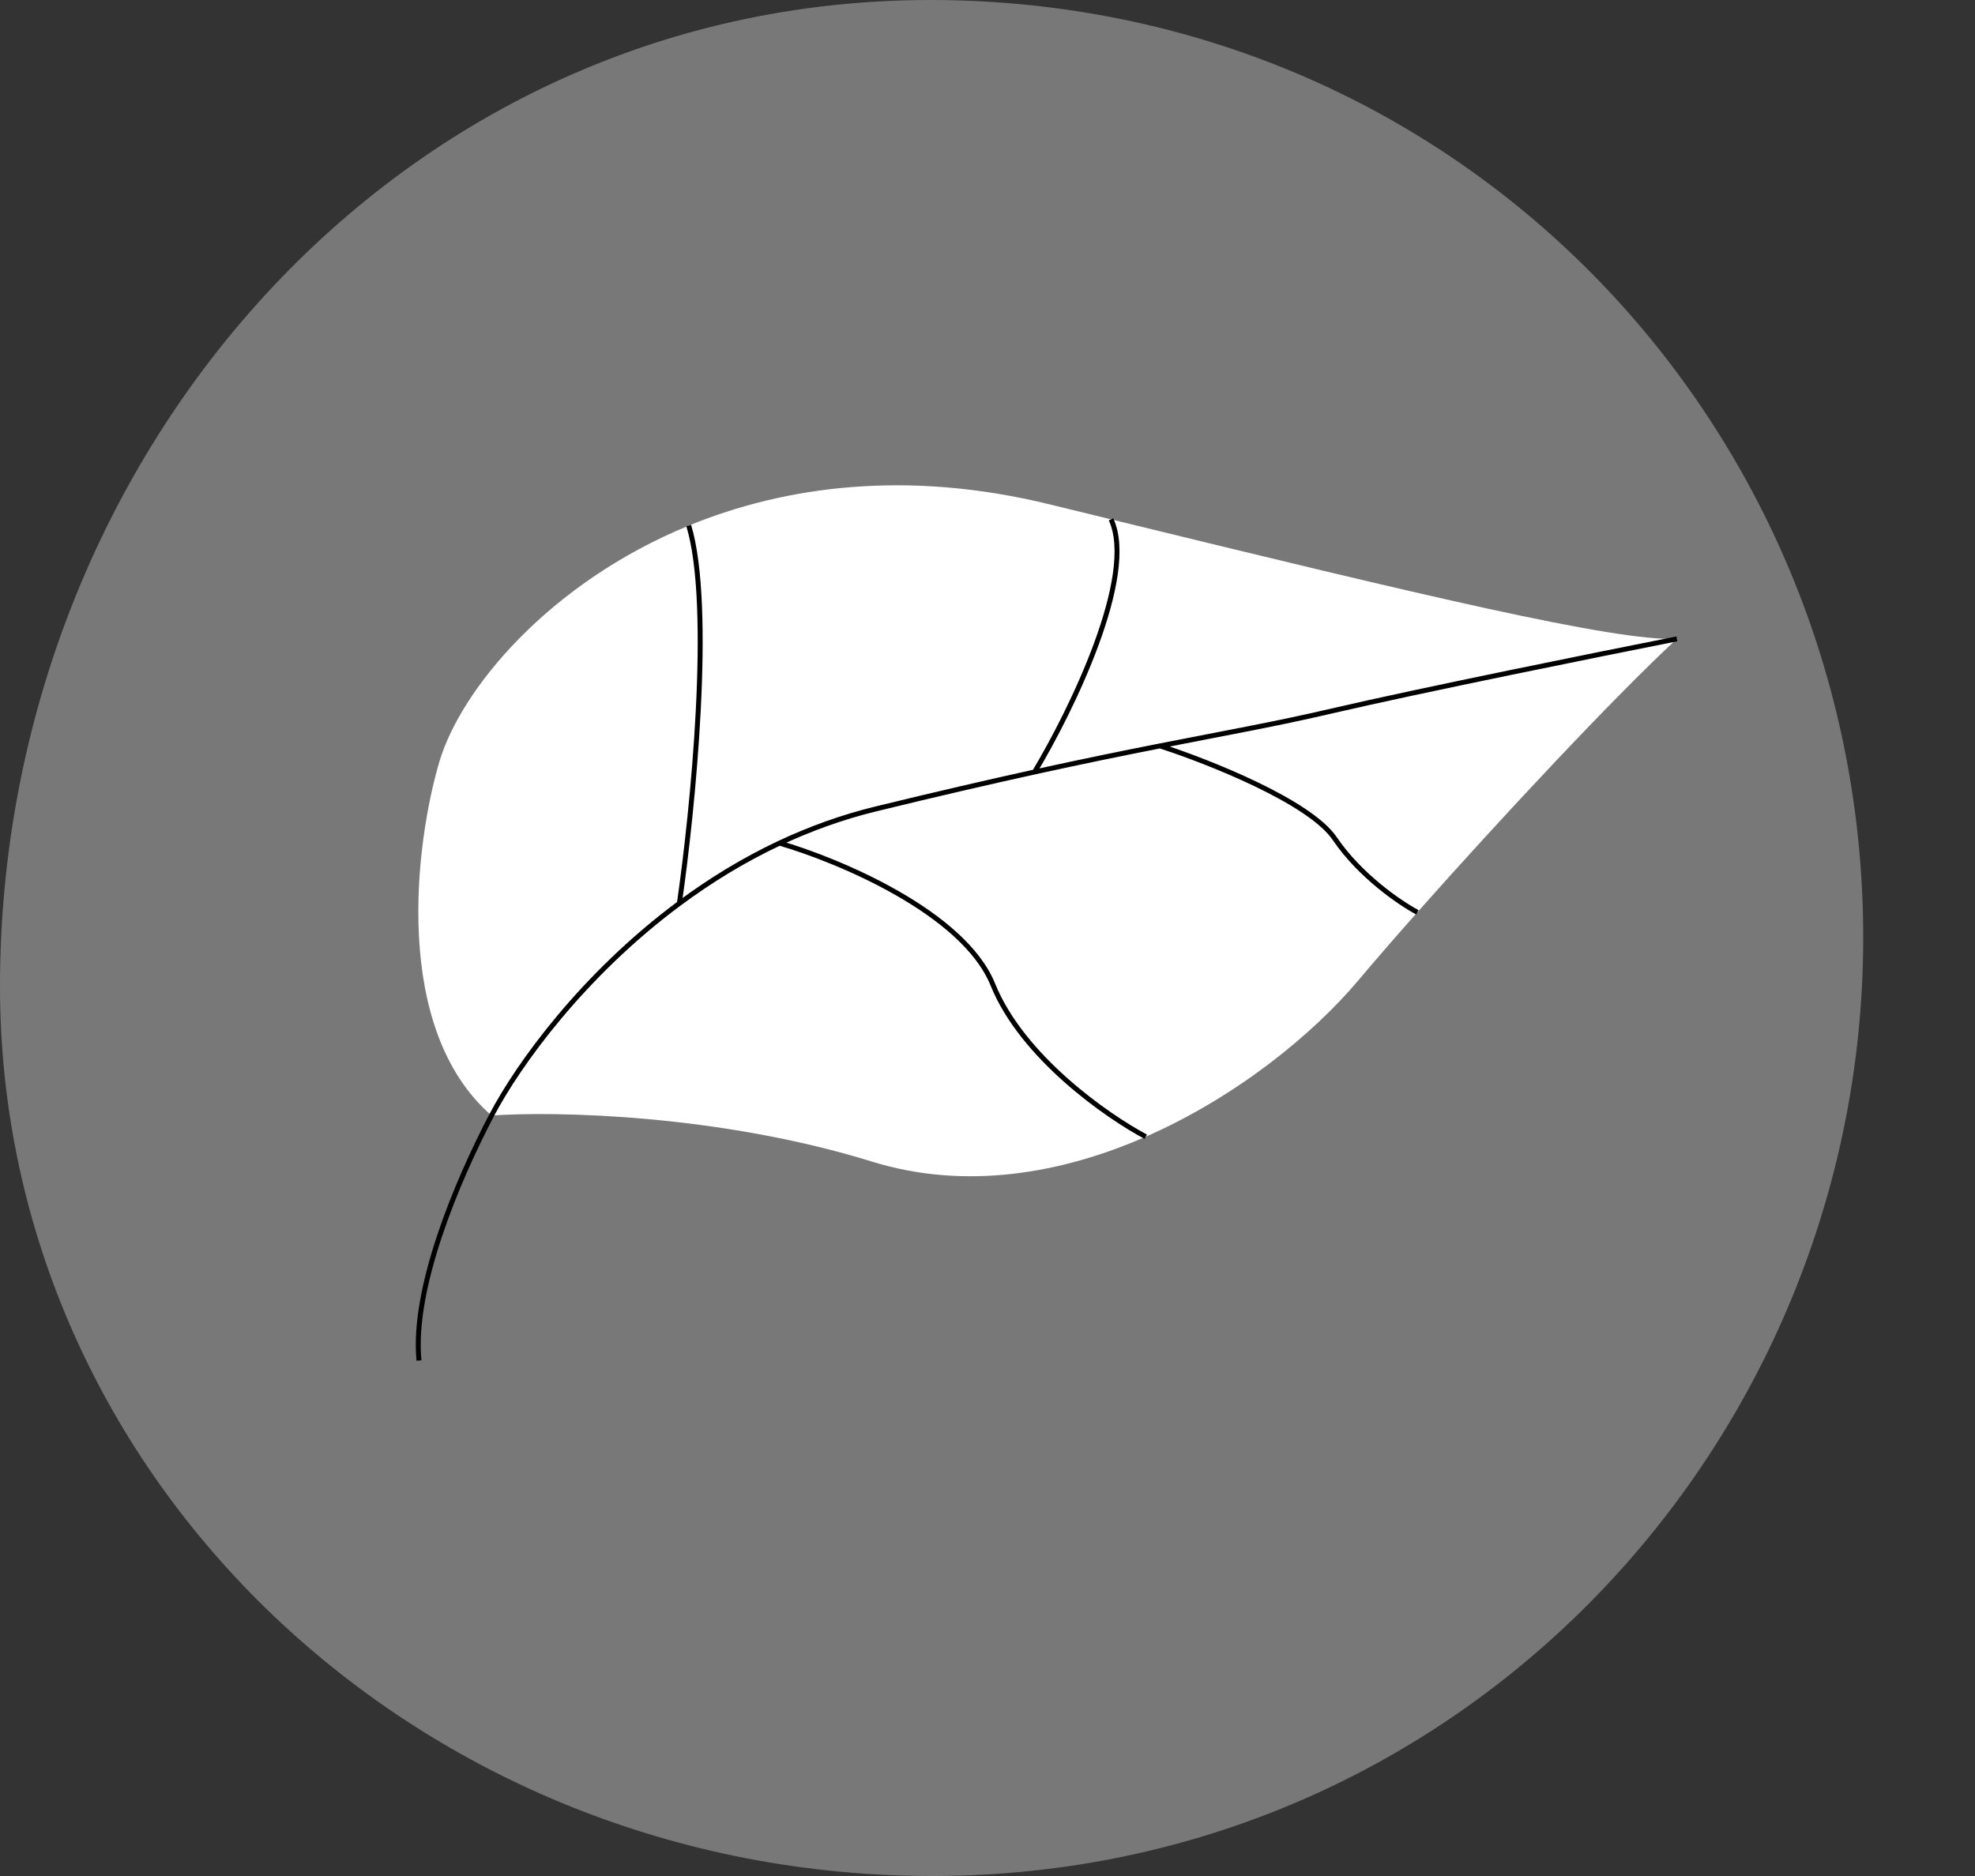 <svg width="40" height="38" viewBox="0 0 40 38" fill="none" xmlns="http://www.w3.org/2000/svg">
<rect x="0" y="0" width="40" height="38" fill="#333333" stroke="none"/>
<path d="M0 19.98C-2.20518e-05 9.149 8.253 -0.297 19.371 0.007C29.934 0.297 37.752 8.909 37.736 19.018C37.72 29.233 29.602 37.977 18.923 38C8.495 38.022 2.03063e-05 29.955 0 19.98Z" fill="#787878"/>
<path d="M9.954 22.596C7.935 20.835 8.409 17.086 8.898 15.431C9.332 13.965 11.114 11.81 13.949 10.647C15.91 9.842 18.376 9.512 21.248 10.214L22.502 10.52C28.855 12.072 32.697 12.989 33.962 12.941C32.674 14.132 30.367 16.605 28.706 18.479C28.247 18.996 27.838 19.468 27.513 19.855C26.584 20.96 25.029 22.225 23.205 23.025C21.496 23.774 19.552 24.114 17.667 23.531C14.552 22.567 11.227 22.506 9.954 22.596Z" fill="white"/>
<path d="M33.962 12.941C32.385 13.253 28.779 13.981 26.975 14.401C25.858 14.662 24.853 14.841 23.493 15.109M8.486 27.559C8.343 26.105 9.248 23.944 9.954 22.596C10.502 21.551 11.814 19.741 13.759 18.299M13.759 18.299C14.03 16.432 14.446 12.289 13.949 10.646M13.759 18.299C14.374 17.843 15.051 17.424 15.787 17.078M15.787 17.078C16.396 16.792 17.045 16.555 17.732 16.387C18.985 16.081 20.041 15.838 20.953 15.637M15.787 17.078C16.982 17.425 19.519 18.484 20.11 19.947C20.702 21.409 22.42 22.608 23.205 23.025M20.953 15.637C21.691 14.408 23.034 11.664 22.502 10.52M20.953 15.637C21.947 15.419 22.77 15.251 23.493 15.109M23.493 15.109C24.46 15.421 26.524 16.235 27.034 16.988C27.545 17.742 28.361 18.296 28.706 18.479" stroke="black" stroke-width="0.1"/>
</svg>
